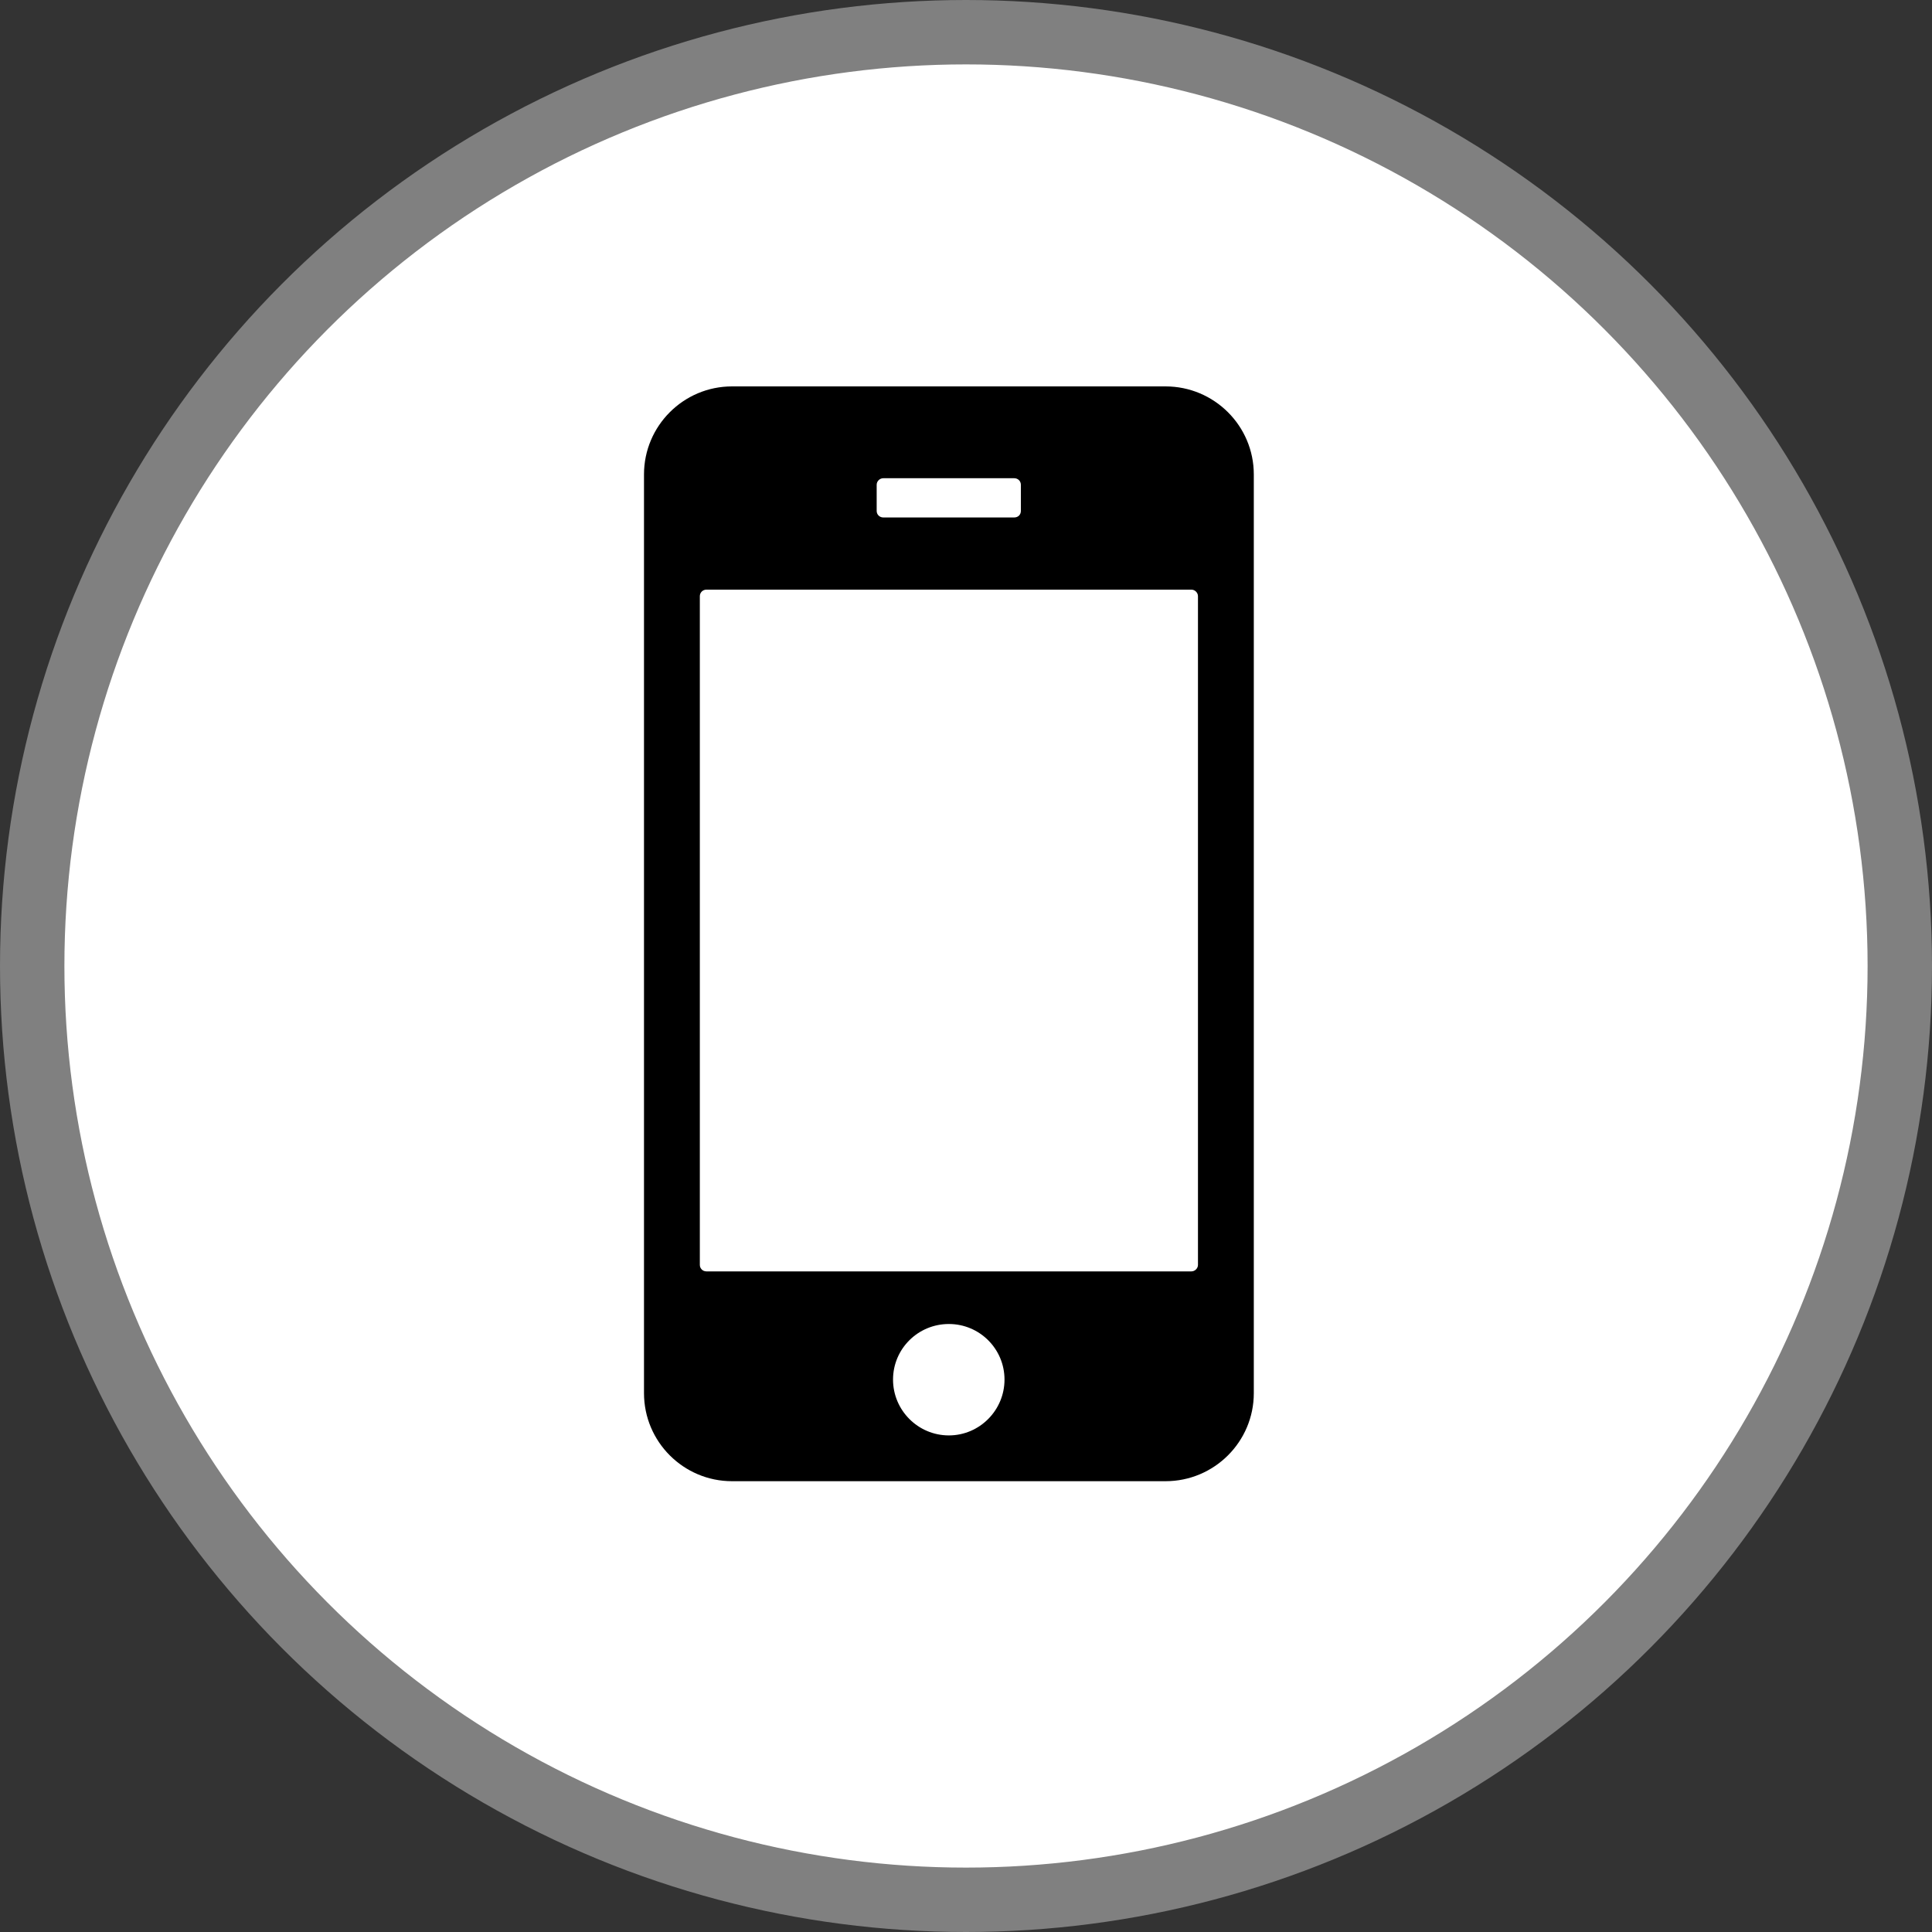 <?xml version="1.0" encoding="UTF-8" standalone="no"?>
<!-- Created with Inkscape (http://www.inkscape.org/) -->

<svg
   xmlns:dc="http://purl.org/dc/elements/1.1/"
   xmlns:cc="http://creativecommons.org/ns#"
   xmlns:rdf="http://www.w3.org/1999/02/22-rdf-syntax-ns#"
   xmlns:svg="http://www.w3.org/2000/svg"
   xmlns="http://www.w3.org/2000/svg"
   xmlns:xlink="http://www.w3.org/1999/xlink"
   xmlns:sodipodi="http://sodipodi.sourceforge.net/DTD/sodipodi-0.dtd"
   xmlns:inkscape="http://www.inkscape.org/namespaces/inkscape"
   width="30px"
   height="30px"
   version="1.1"
   id="svg8"
   inkscape:version="0.92.4 5da689c313, 2019-01-14"
   sodipodi:docname="container.svg">
  <rect width="100%" height="100%" fill="#333333" stroke="none"/>
  <defs
     id="defs2" />
  <sodipodi:namedview
     id="base"
     pagecolor="#ffffff"
     bordercolor="#666666"
     borderopacity="1.0"
     inkscape:pageopacity="0.0"
     inkscape:pageshadow="2"
     inkscape:zoom="13.049334"
     inkscape:cx="18.679046"
     inkscape:cy="12.165829"
     inkscape:document-units="px"
     inkscape:current-layer="layer1"
     showgrid="false"
     inkscape:snap-page="false"
     units="px"
     inkscape:window-width="1884"
     inkscape:window-height="1061"
     inkscape:window-x="0"
     inkscape:window-y="0"
     inkscape:window-maximized="1"
     fit-margin-top="0"
     fit-margin-left="0"
     fit-margin-right="0"
     fit-margin-bottom="0" />
    <circle
       style="color:#000000;clip-rule:nonzero;display:inline;overflow:visible;visibility:visible;opacity:1;isolation:auto;mix-blend-mode:normal;color-interpolation:sRGB;color-interpolation-filters:linearRGB;solid-color:#000000;solid-opacity:1;vector-effect:none;fill:#ffffff;fill-opacity:1;fill-rule:evenodd;stroke:#808080;stroke-width:1;stroke-linecap:butt;stroke-linejoin:miter;stroke-miterlimit:4;stroke-dasharray:none;stroke-dashoffset:0;stroke-opacity:1;marker:none;color-rendering:auto;image-rendering:auto;shape-rendering:auto;text-rendering:auto;enable-background:accumulate"
       id="path815"
       cx="15"
       cy="15"
       r="14.5" />
<g transform="translate(10,6)"><path fill-rule="nonzero" fill="rgb(0%, 0%, 0%)" fill-opacity="1" d="M 8.098 17 L 1.367 17 C 0.613 17 0 16.387 0 15.633 L 0 1.367 C 0 0.613 0.613 0 1.367 0 L 8.098 0 C 8.855 0 9.469 0.613 9.469 1.367 L 9.469 15.633 C 9.469 16.387 8.855 17 8.098 17 Z M 5.852 1.934 L 5.852 1.527 C 5.852 1.473 5.809 1.426 5.75 1.426 L 3.715 1.426 C 3.66 1.426 3.613 1.473 3.613 1.527 L 3.613 1.934 C 3.613 1.992 3.66 2.035 3.715 2.035 L 5.75 2.035 C 5.809 2.035 5.852 1.992 5.852 1.934 Z M 8.602 13.641 L 8.602 3.258 C 8.602 3.203 8.555 3.156 8.5 3.156 L 0.969 3.156 C 0.91 3.156 0.867 3.203 0.867 3.258 L 0.867 13.641 C 0.867 13.695 0.91 13.742 0.969 13.742 L 8.5 13.742 C 8.555 13.742 8.602 13.695 8.602 13.641 Z M 4.734 14.559 C 4.254 14.559 3.867 14.945 3.867 15.422 C 3.867 15.898 4.254 16.289 4.734 16.289 C 5.211 16.289 5.598 15.898 5.598 15.422 C 5.598 14.945 5.211 14.559 4.734 14.559 Z M 4.734 14.559 "/>
</g>
</svg>
